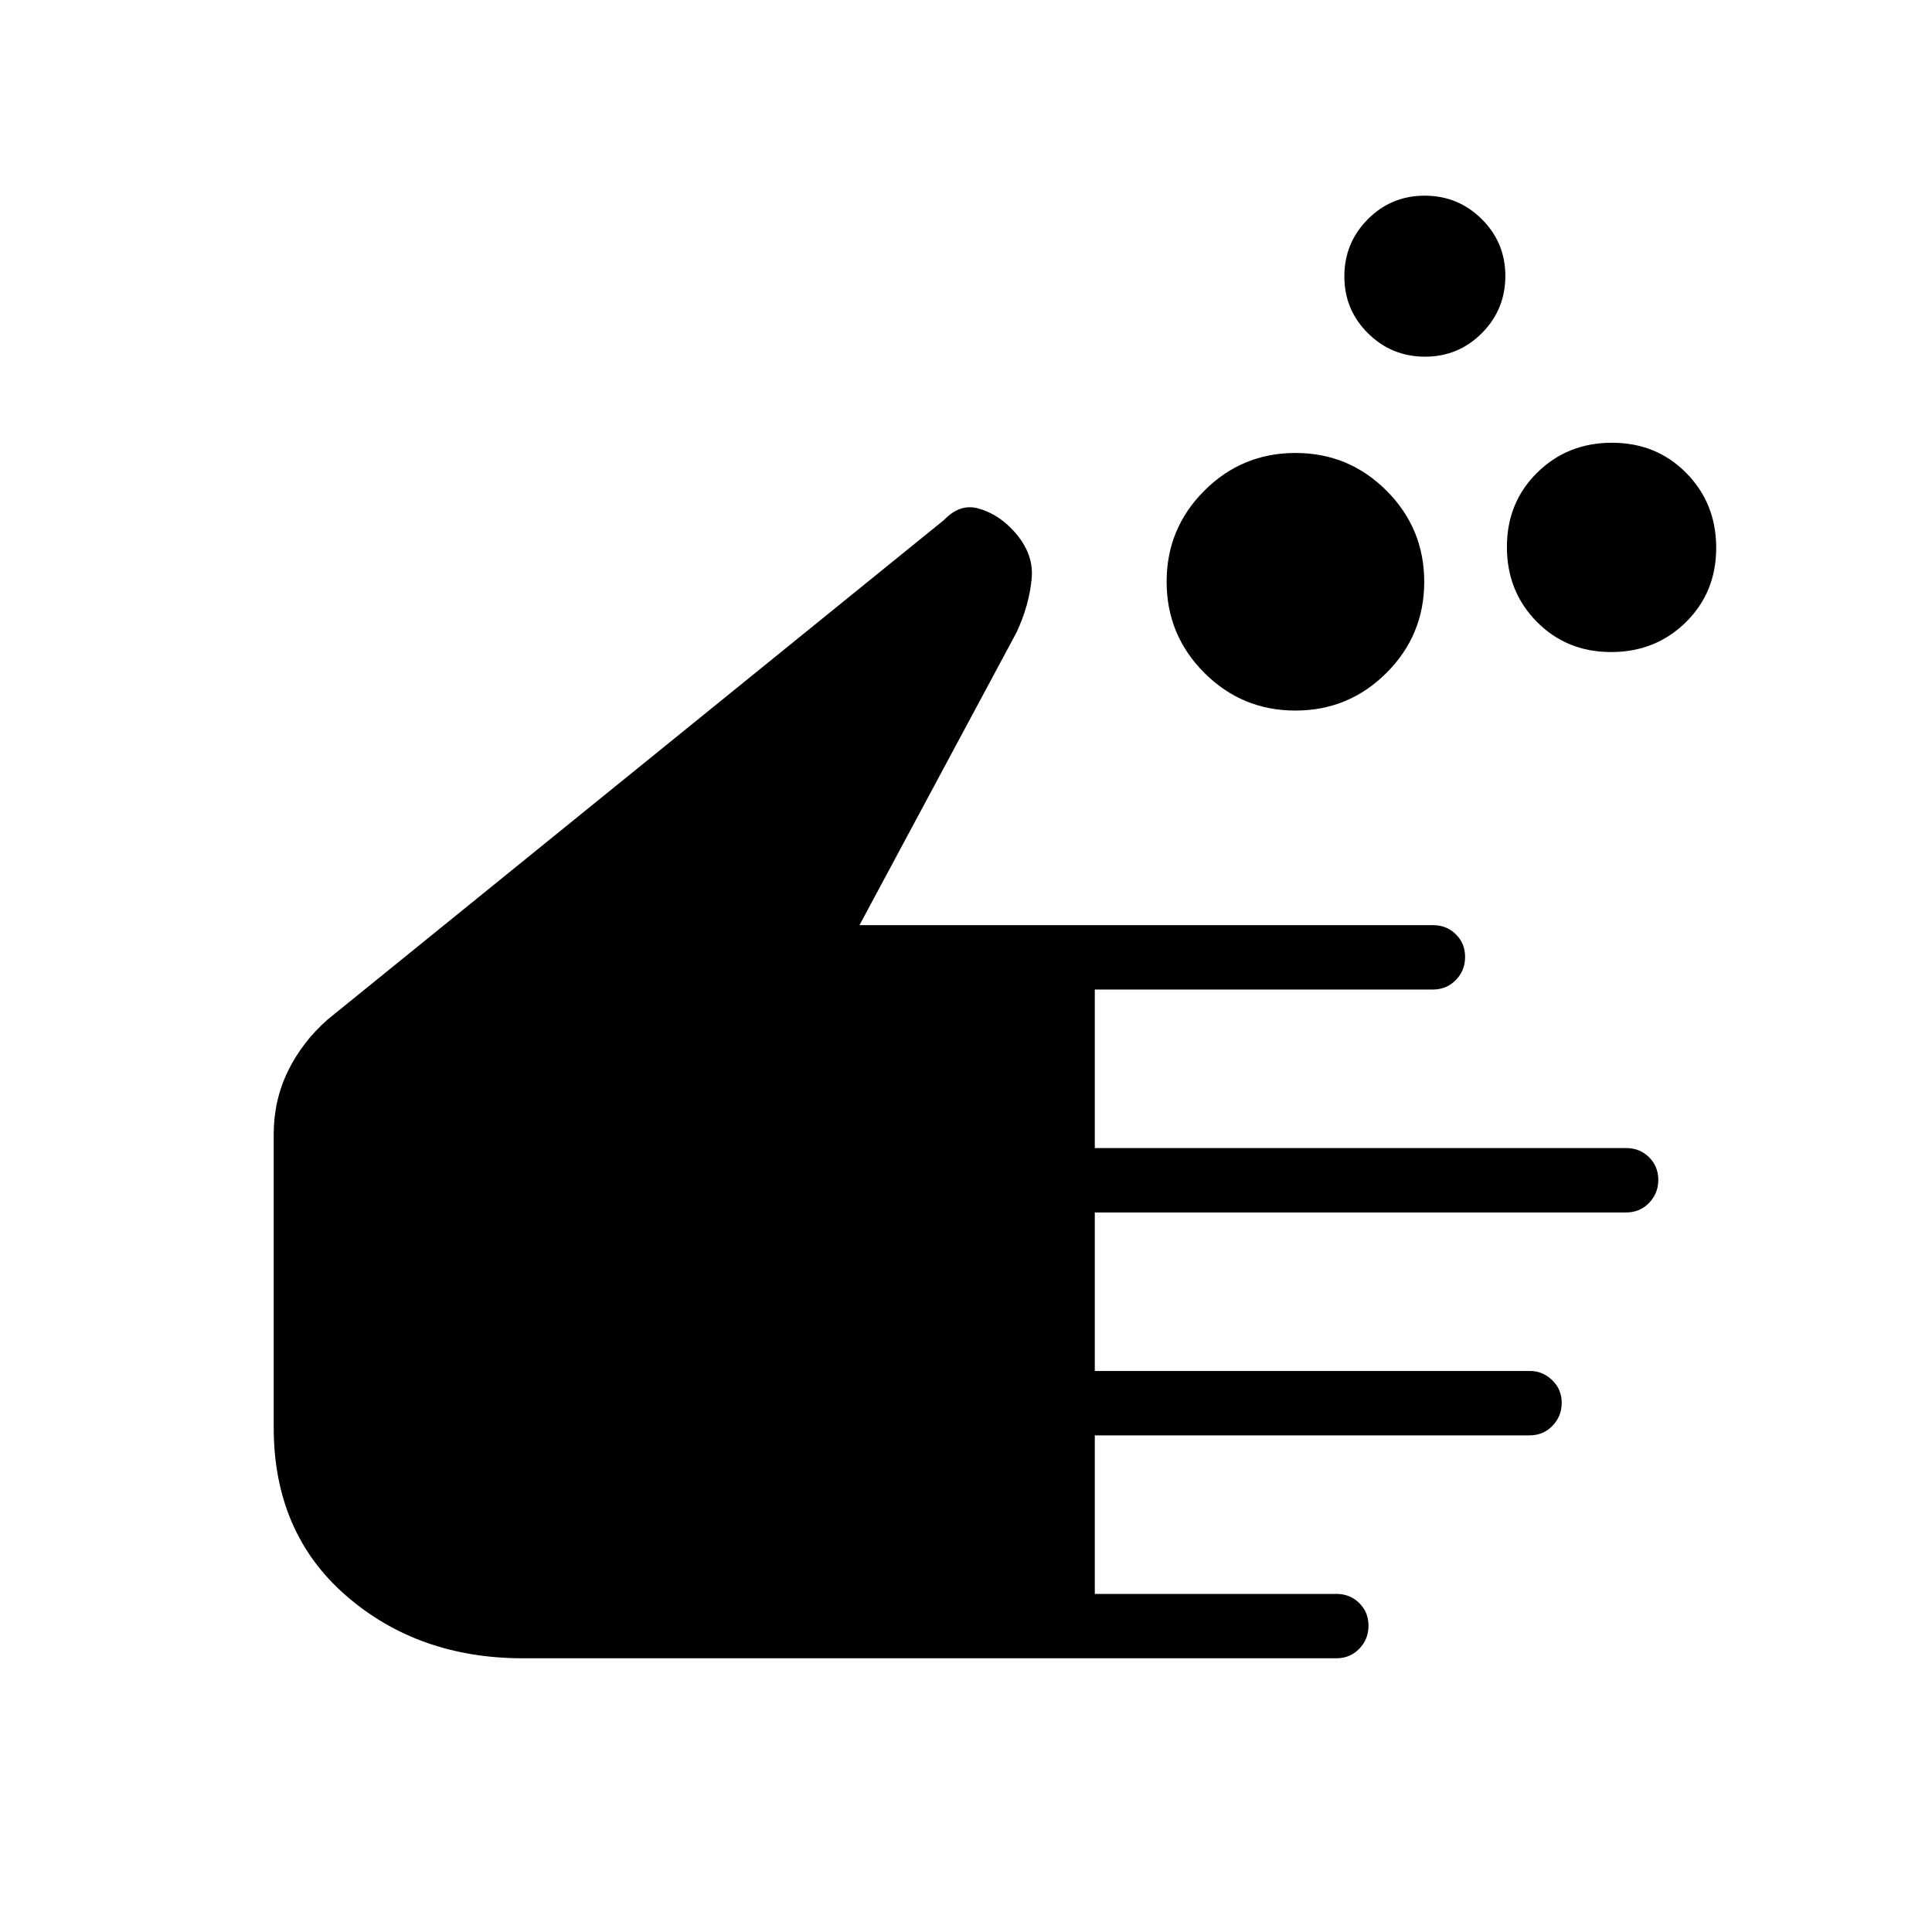 <svg xmlns="http://www.w3.org/2000/svg" height="20" viewBox="0 -960 960 960" width="20"><path d="M260-136q-52.308 0-88.154-31.231Q136-198.461 136-250.769v-145.539q0-16.948 7.066-31.437 7.067-14.488 19.703-25.64l306.385-248.307Q477-709.846 486-707.385q9 2.462 16.154 9.616 11.615 11.615 10.5 24.901-1.116 13.287-7.5 27.022l-78.077 145.538H712q6.8 0 11.4 4.547 4.6 4.548 4.6 11.27 0 6.722-4.6 11.453-4.6 4.73-11.4 4.73H544v78.769h264q6.8 0 11.4 4.548 4.6 4.547 4.6 11.269t-4.6 11.453q-4.6 4.731-11.4 4.731H544v78.769h216.321q6.179 0 10.929 4.547t4.75 11.269q0 6.722-4.6 11.453-4.6 4.731-11.4 4.731H544V-168h120q6.8 0 11.4 4.547 4.6 4.548 4.6 11.27 0 6.722-4.6 11.452Q670.8-136 664-136H260Zm383.675-470.923q-26.521 0-45.252-18.748t-18.731-45.269q0-26.522 18.748-45.253 18.748-18.73 45.269-18.73 26.522 0 45.253 18.748 18.73 18.748 18.73 45.269 0 26.521-18.748 45.252-18.747 18.731-45.269 18.731Zm64.416-175.846q-16.63 0-28.36-11.641Q668-806.05 668-822.679q0-16.629 11.64-28.36 11.641-11.731 28.269-11.731 16.63 0 28.36 11.641Q748-839.489 748-822.86q0 16.629-11.64 28.36-11.641 11.731-28.269 11.731ZM800.557-636q-22.095 0-36.941-15.059-14.847-15.058-14.847-37.154 0-22.095 15.059-36.941Q778.887-740 800.982-740q22.095 0 36.941 15.058 14.847 15.059 14.847 37.154 0 22.096-15.059 36.942T800.557-636Z"/></svg>